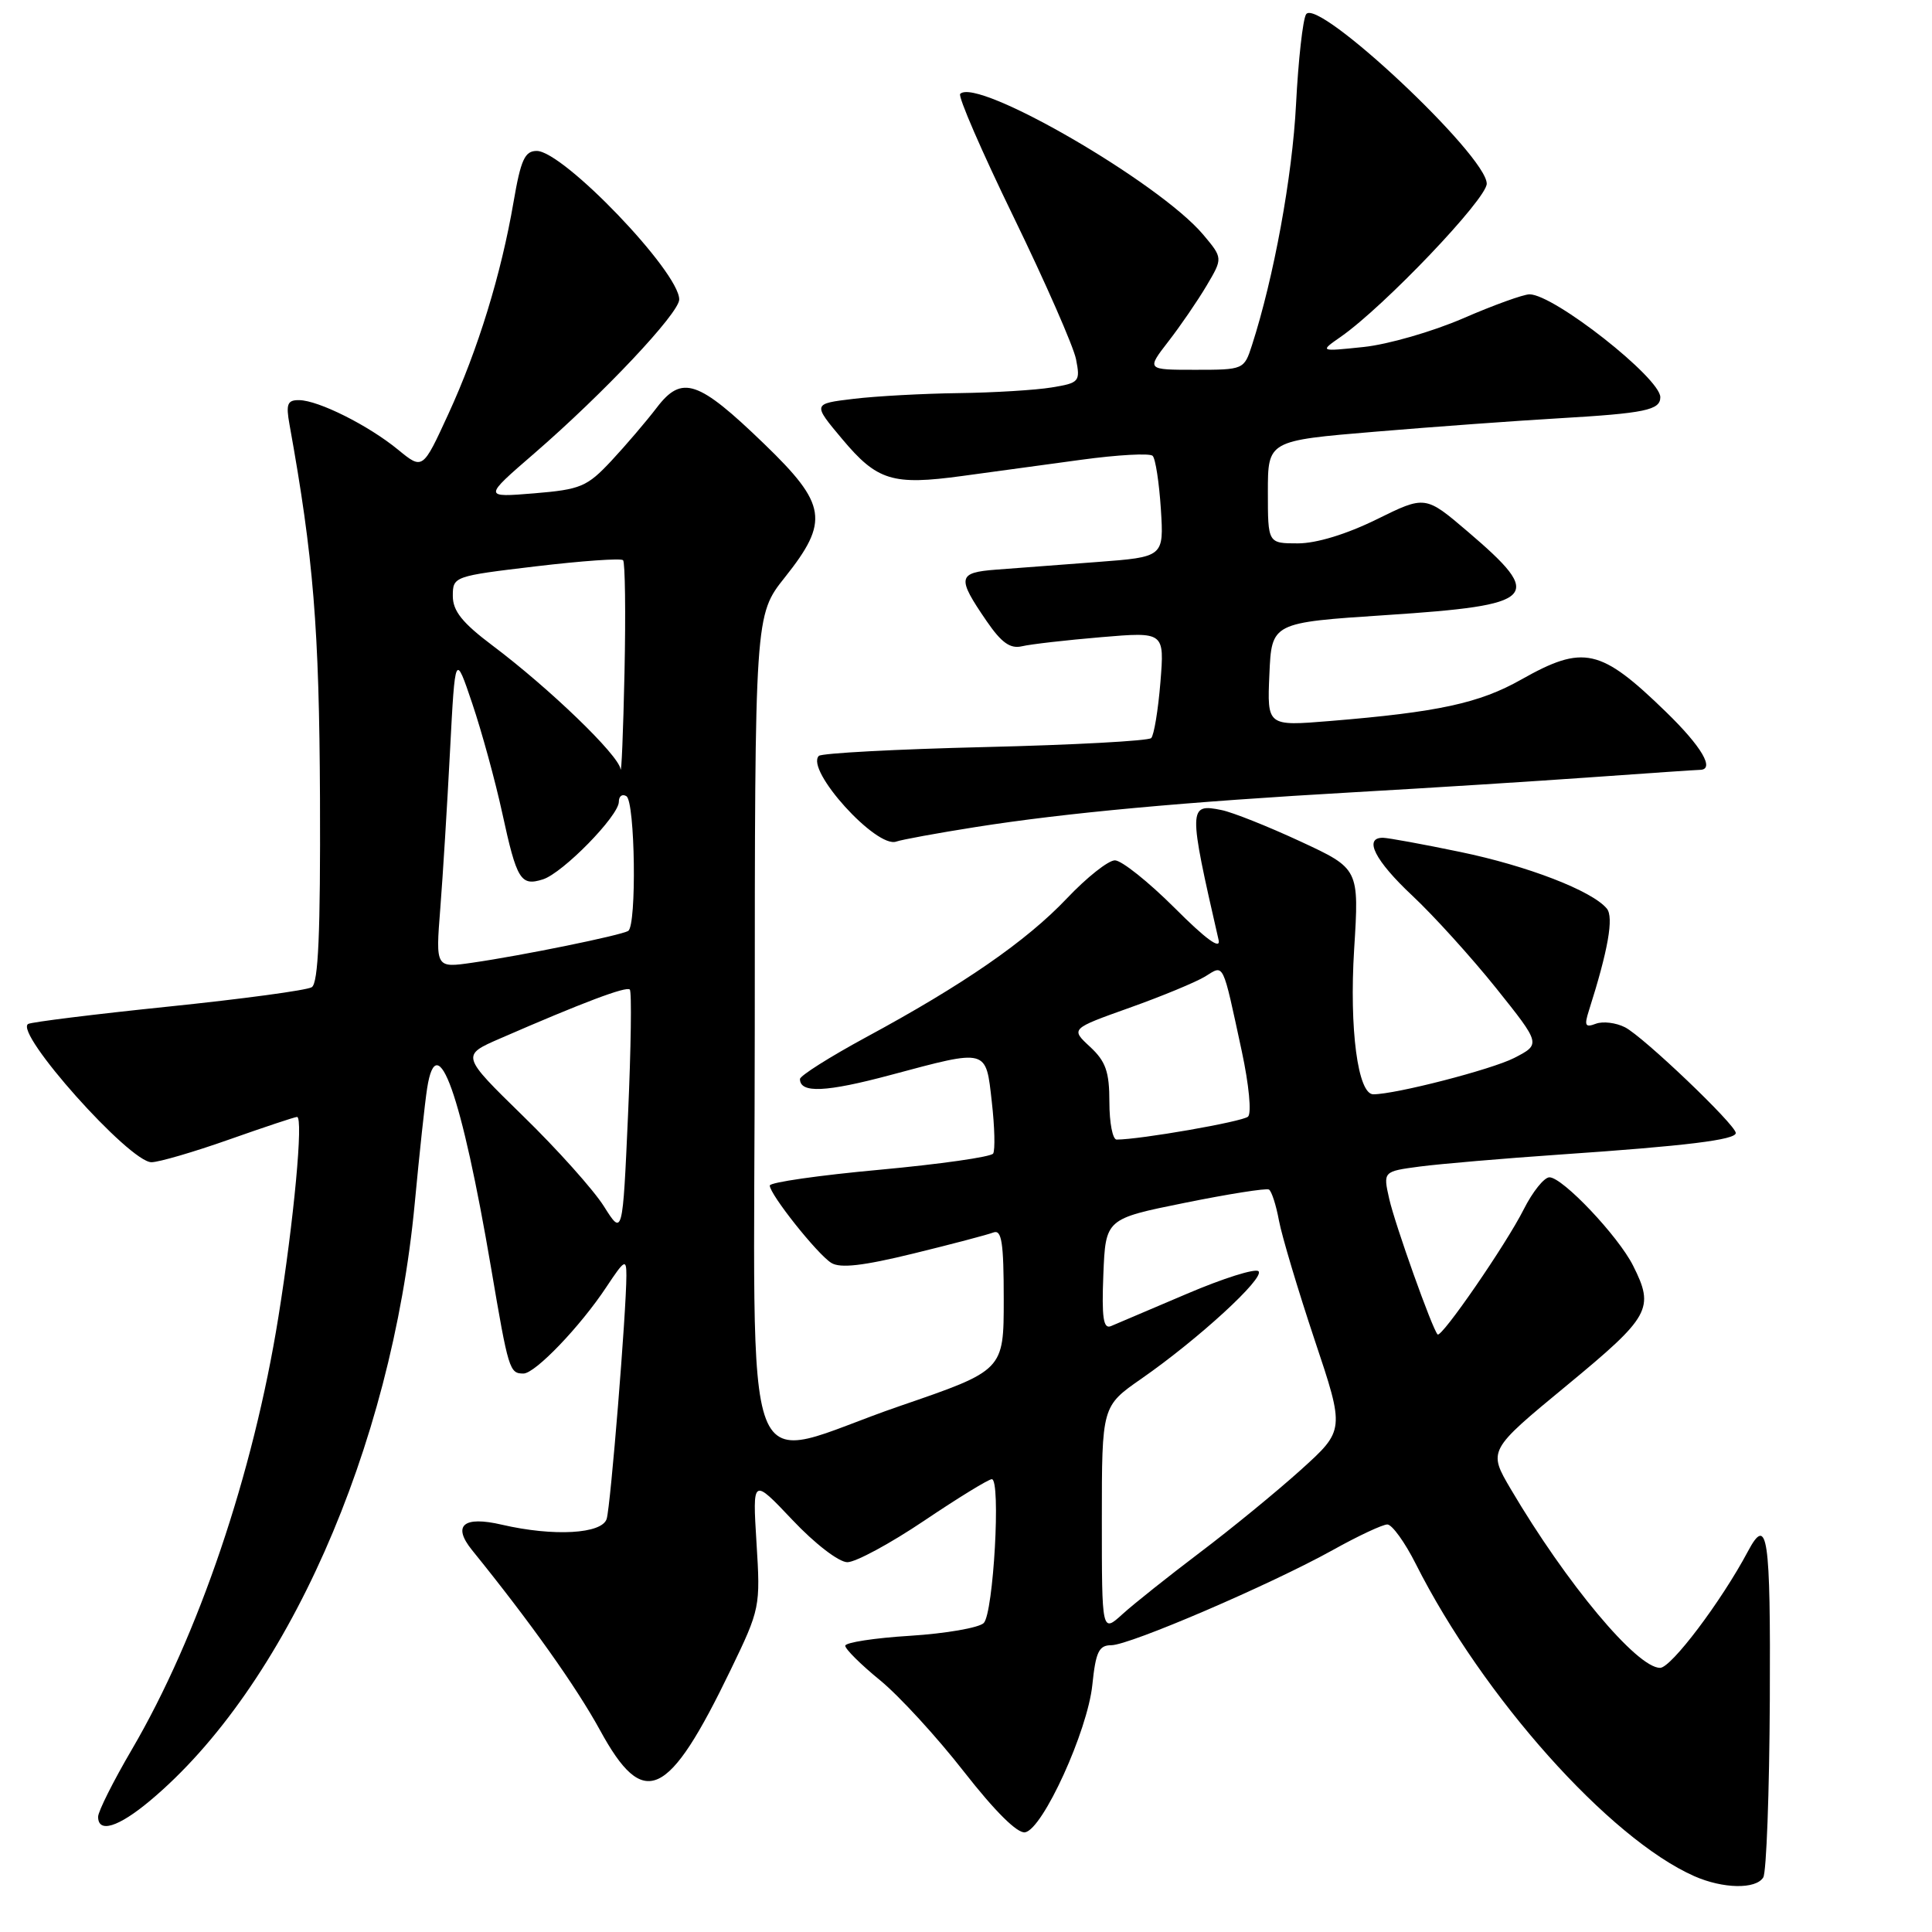 <?xml version="1.0" encoding="UTF-8" standalone="no"?>
<!DOCTYPE svg PUBLIC "-//W3C//DTD SVG 1.1//EN" "http://www.w3.org/Graphics/SVG/1.1/DTD/svg11.dtd" >
<svg xmlns="http://www.w3.org/2000/svg" xmlns:xlink="http://www.w3.org/1999/xlink" version="1.1" viewBox="0 0 256 256">
 <g >
 <path fill="currentColor"
d=" M 233.64 248.77 C 234.06 248.09 234.45 237.51 234.51 225.25 C 234.62 203.47 234.21 200.67 231.61 205.56 C 228.09 212.18 221.44 221.00 219.97 221.00 C 216.90 221.00 207.57 209.84 200.19 197.32 C 197.17 192.19 197.17 192.19 207.58 183.60 C 218.69 174.43 219.26 173.40 216.39 167.70 C 214.42 163.78 207.05 156.00 205.31 156.00 C 204.61 156.00 203.08 157.91 201.90 160.25 C 199.56 164.90 190.99 177.33 190.49 176.82 C 189.79 176.12 184.85 162.26 184.08 158.86 C 183.26 155.22 183.26 155.22 188.15 154.57 C 190.84 154.22 199.21 153.50 206.77 152.98 C 223.46 151.84 230.00 151.03 230.00 150.13 C 230.00 149.05 217.74 137.35 215.32 136.12 C 214.12 135.51 212.39 135.30 211.46 135.65 C 210.05 136.19 209.90 135.90 210.54 133.90 C 213.08 125.92 213.86 121.53 212.91 120.39 C 210.95 118.03 202.40 114.73 193.50 112.89 C 188.55 111.86 183.94 111.02 183.25 111.01 C 180.64 110.99 182.19 114.04 187.14 118.68 C 189.97 121.33 194.96 126.84 198.24 130.93 C 204.18 138.36 204.18 138.36 200.63 140.19 C 197.63 141.72 184.93 145.00 181.97 145.00 C 179.92 145.00 178.78 136.34 179.43 125.80 C 180.10 115.11 180.10 115.11 172.30 111.49 C 168.01 109.50 163.32 107.63 161.87 107.34 C 157.45 106.43 157.44 106.98 161.47 124.55 C 161.78 125.91 159.79 124.46 155.64 120.30 C 152.17 116.84 148.61 114.00 147.73 114.00 C 146.86 114.00 143.99 116.27 141.36 119.05 C 136.00 124.70 127.68 130.46 114.72 137.46 C 109.93 140.06 106.00 142.54 106.00 142.98 C 106.00 144.89 109.46 144.73 118.01 142.44 C 130.95 138.98 130.62 138.89 131.42 146.01 C 131.80 149.32 131.87 152.39 131.60 152.85 C 131.32 153.30 124.54 154.26 116.54 155.00 C 108.54 155.73 102.00 156.67 102.00 157.09 C 102.00 158.26 108.30 166.19 110.15 167.34 C 111.34 168.08 114.37 167.73 121.03 166.10 C 126.11 164.86 130.88 163.60 131.63 163.31 C 132.73 162.89 133.00 164.64 133.00 172.18 C 133.00 181.58 133.00 181.58 119.25 186.30 C 97.55 193.74 100.00 200.10 100.01 136.25 C 100.02 81.50 100.02 81.50 104.00 76.50 C 109.91 69.07 109.57 66.84 101.25 58.81 C 92.50 50.36 90.36 49.64 87.02 54.02 C 85.63 55.84 82.92 59.01 81.00 61.07 C 77.79 64.50 76.94 64.86 70.77 65.37 C 64.04 65.92 64.04 65.92 70.77 60.10 C 80.00 52.11 90.00 41.49 90.00 39.68 C 90.00 36.02 74.63 20.00 71.12 20.00 C 69.54 20.00 69.01 21.16 68.05 26.75 C 66.41 36.33 63.34 46.32 59.40 54.88 C 56.01 62.26 56.01 62.26 52.75 59.59 C 48.83 56.37 42.20 53.05 39.64 53.02 C 38.08 53.00 37.87 53.53 38.36 56.25 C 41.54 73.87 42.30 83.21 42.40 105.79 C 42.47 123.61 42.18 130.27 41.31 130.81 C 40.65 131.22 32.10 132.37 22.31 133.38 C 12.51 134.39 4.15 135.43 3.73 135.68 C 1.83 136.82 17.15 154.00 20.07 154.00 C 21.04 154.00 25.67 152.65 30.34 151.00 C 35.02 149.35 39.07 148.00 39.36 148.00 C 40.22 148.00 38.95 161.70 36.89 174.50 C 33.56 195.29 26.28 216.77 17.47 231.82 C 15.01 236.02 13.00 240.03 13.00 240.73 C 13.00 242.94 15.67 242.12 19.85 238.63 C 37.86 223.58 51.88 191.96 54.95 159.50 C 55.57 152.90 56.31 146.01 56.60 144.19 C 57.90 135.85 61.15 144.98 65.07 168.00 C 67.37 181.54 67.51 182.00 69.36 182.00 C 70.91 182.00 76.90 175.76 80.36 170.52 C 82.77 166.89 83.00 166.76 83.00 169.02 C 82.99 173.84 80.91 199.52 80.39 201.25 C 79.79 203.26 73.36 203.62 66.50 202.03 C 61.40 200.84 59.90 202.12 62.55 205.40 C 70.26 214.92 76.34 223.48 79.50 229.25 C 85.32 239.92 88.52 238.44 96.81 221.28 C 100.72 213.19 100.77 212.92 100.24 204.43 C 99.71 195.81 99.71 195.81 105.00 201.40 C 107.98 204.56 111.16 207.00 112.28 207.00 C 113.38 207.00 117.96 204.53 122.46 201.50 C 126.96 198.47 130.99 196.00 131.42 196.00 C 132.64 196.00 131.64 213.76 130.35 215.06 C 129.71 215.69 125.32 216.45 120.60 216.75 C 115.87 217.04 112.00 217.64 112.00 218.07 C 112.00 218.51 114.07 220.57 116.61 222.64 C 119.15 224.72 124.15 230.17 127.73 234.76 C 131.85 240.03 134.83 242.99 135.84 242.79 C 138.20 242.34 144.11 229.36 144.74 223.26 C 145.19 218.88 145.61 218.00 147.25 218.00 C 149.67 218.00 168.31 209.99 176.60 205.39 C 179.95 203.52 183.20 202.00 183.83 202.00 C 184.45 202.00 186.16 204.36 187.61 207.25 C 196.48 224.84 213.24 243.62 224.50 248.60 C 228.31 250.28 232.66 250.36 233.64 248.77 Z  M 129.27 109.59 C 141.16 107.71 156.99 106.25 179.50 104.97 C 189.40 104.41 203.57 103.51 211.00 102.98 C 218.43 102.45 224.84 102.01 225.25 102.01 C 227.28 101.99 225.49 98.93 220.75 94.33 C 212.06 85.89 209.83 85.39 201.58 90.04 C 196.03 93.18 190.58 94.36 176.20 95.54 C 167.90 96.22 167.90 96.22 168.20 89.36 C 168.50 82.50 168.50 82.50 183.70 81.50 C 203.76 80.18 204.73 79.19 194.52 70.47 C 188.86 65.64 188.86 65.64 182.41 68.82 C 178.43 70.78 174.44 72.00 171.98 72.00 C 168.00 72.00 168.00 72.00 168.00 65.19 C 168.00 58.39 168.00 58.39 182.25 57.20 C 190.09 56.54 201.00 55.75 206.50 55.43 C 217.99 54.76 220.00 54.34 220.00 52.63 C 220.00 50.09 205.90 39.00 202.67 39.00 C 201.87 39.00 197.90 40.43 193.85 42.19 C 189.81 43.94 183.88 45.65 180.67 45.98 C 174.84 46.59 174.84 46.59 177.67 44.62 C 183.41 40.61 197.00 26.36 197.00 24.34 C 197.00 20.60 174.53 -0.47 173.06 1.90 C 172.63 2.60 172.03 7.97 171.73 13.84 C 171.24 23.40 168.79 36.77 165.89 45.75 C 164.85 48.97 164.79 49.00 158.38 49.00 C 151.91 49.00 151.91 49.00 154.81 45.25 C 156.41 43.19 158.69 39.86 159.88 37.85 C 162.04 34.20 162.04 34.20 159.43 31.09 C 153.61 24.18 129.47 10.20 127.23 12.44 C 126.91 12.76 130.10 20.10 134.31 28.76 C 138.52 37.42 142.24 45.90 142.58 47.60 C 143.16 50.57 143.02 50.74 139.35 51.34 C 137.23 51.69 131.68 52.03 127.00 52.09 C 122.33 52.15 116.06 52.49 113.09 52.85 C 107.67 53.50 107.67 53.50 111.59 58.17 C 116.23 63.71 118.26 64.33 127.50 63.07 C 131.35 62.55 138.45 61.58 143.28 60.92 C 148.11 60.26 152.36 60.03 152.73 60.40 C 153.11 60.77 153.59 63.94 153.82 67.44 C 154.22 73.80 154.22 73.80 145.36 74.47 C 140.49 74.83 134.47 75.29 132.00 75.48 C 126.88 75.87 126.76 76.51 130.74 82.31 C 132.71 85.18 133.87 86.00 135.43 85.63 C 136.57 85.36 141.28 84.82 145.90 84.43 C 154.30 83.72 154.30 83.72 153.76 90.41 C 153.46 94.10 152.91 97.42 152.54 97.80 C 152.16 98.17 142.25 98.71 130.51 98.99 C 118.77 99.27 108.86 99.80 108.50 100.16 C 106.67 102.00 116.15 112.48 118.77 111.51 C 119.47 111.26 124.19 110.39 129.27 109.59 Z  M 146.00 201.35 C 146.00 186.33 146.00 186.33 151.25 182.68 C 158.81 177.42 167.62 169.33 166.76 168.45 C 166.36 168.03 162.08 169.38 157.26 171.44 C 152.44 173.50 147.92 175.42 147.20 175.72 C 146.20 176.13 145.97 174.61 146.20 168.87 C 146.50 161.50 146.50 161.50 157.00 159.38 C 162.78 158.21 167.79 157.42 168.14 157.62 C 168.49 157.82 169.09 159.67 169.47 161.74 C 169.86 163.81 171.98 170.90 174.18 177.50 C 178.20 189.50 178.20 189.50 172.35 194.78 C 169.13 197.68 163.12 202.60 159.00 205.71 C 154.88 208.83 150.26 212.50 148.75 213.87 C 146.00 216.37 146.00 216.37 146.00 201.35 Z  M 80.02 159.84 C 78.65 157.67 73.84 152.29 69.31 147.88 C 61.09 139.85 61.09 139.85 66.30 137.59 C 77.23 132.83 82.99 130.66 83.45 131.12 C 83.72 131.38 83.61 138.84 83.22 147.69 C 82.50 163.78 82.50 163.78 80.02 159.84 Z  M 147.00 146.04 C 147.00 142.00 146.52 140.64 144.43 138.70 C 141.86 136.32 141.86 136.32 149.68 133.53 C 153.98 132.00 158.48 130.13 159.69 129.39 C 162.23 127.82 161.94 127.24 164.55 139.33 C 165.49 143.72 165.86 147.51 165.37 147.96 C 164.64 148.63 151.05 151.00 147.96 151.00 C 147.43 151.00 147.00 148.77 147.00 146.04 Z  M 58.34 120.38 C 58.68 116.05 59.26 106.65 59.63 99.50 C 60.31 86.50 60.31 86.50 62.58 93.23 C 63.83 96.93 65.62 103.45 66.55 107.73 C 68.48 116.62 68.99 117.45 71.94 116.52 C 74.58 115.68 82.00 108.10 82.00 106.24 C 82.00 105.49 82.45 105.16 83.00 105.50 C 84.16 106.21 84.38 122.65 83.24 123.35 C 82.29 123.94 69.15 126.62 62.61 127.56 C 57.72 128.27 57.72 128.27 58.34 120.38 Z  M 82.22 101.90 C 81.96 100.04 72.82 91.22 65.25 85.53 C 61.26 82.53 60.00 80.96 60.00 78.97 C 60.00 76.38 60.13 76.34 71.03 75.04 C 77.10 74.32 82.29 73.95 82.56 74.23 C 82.83 74.50 82.92 81.20 82.75 89.11 C 82.58 97.03 82.34 102.78 82.22 101.90 Z "/>
</g>
</svg>